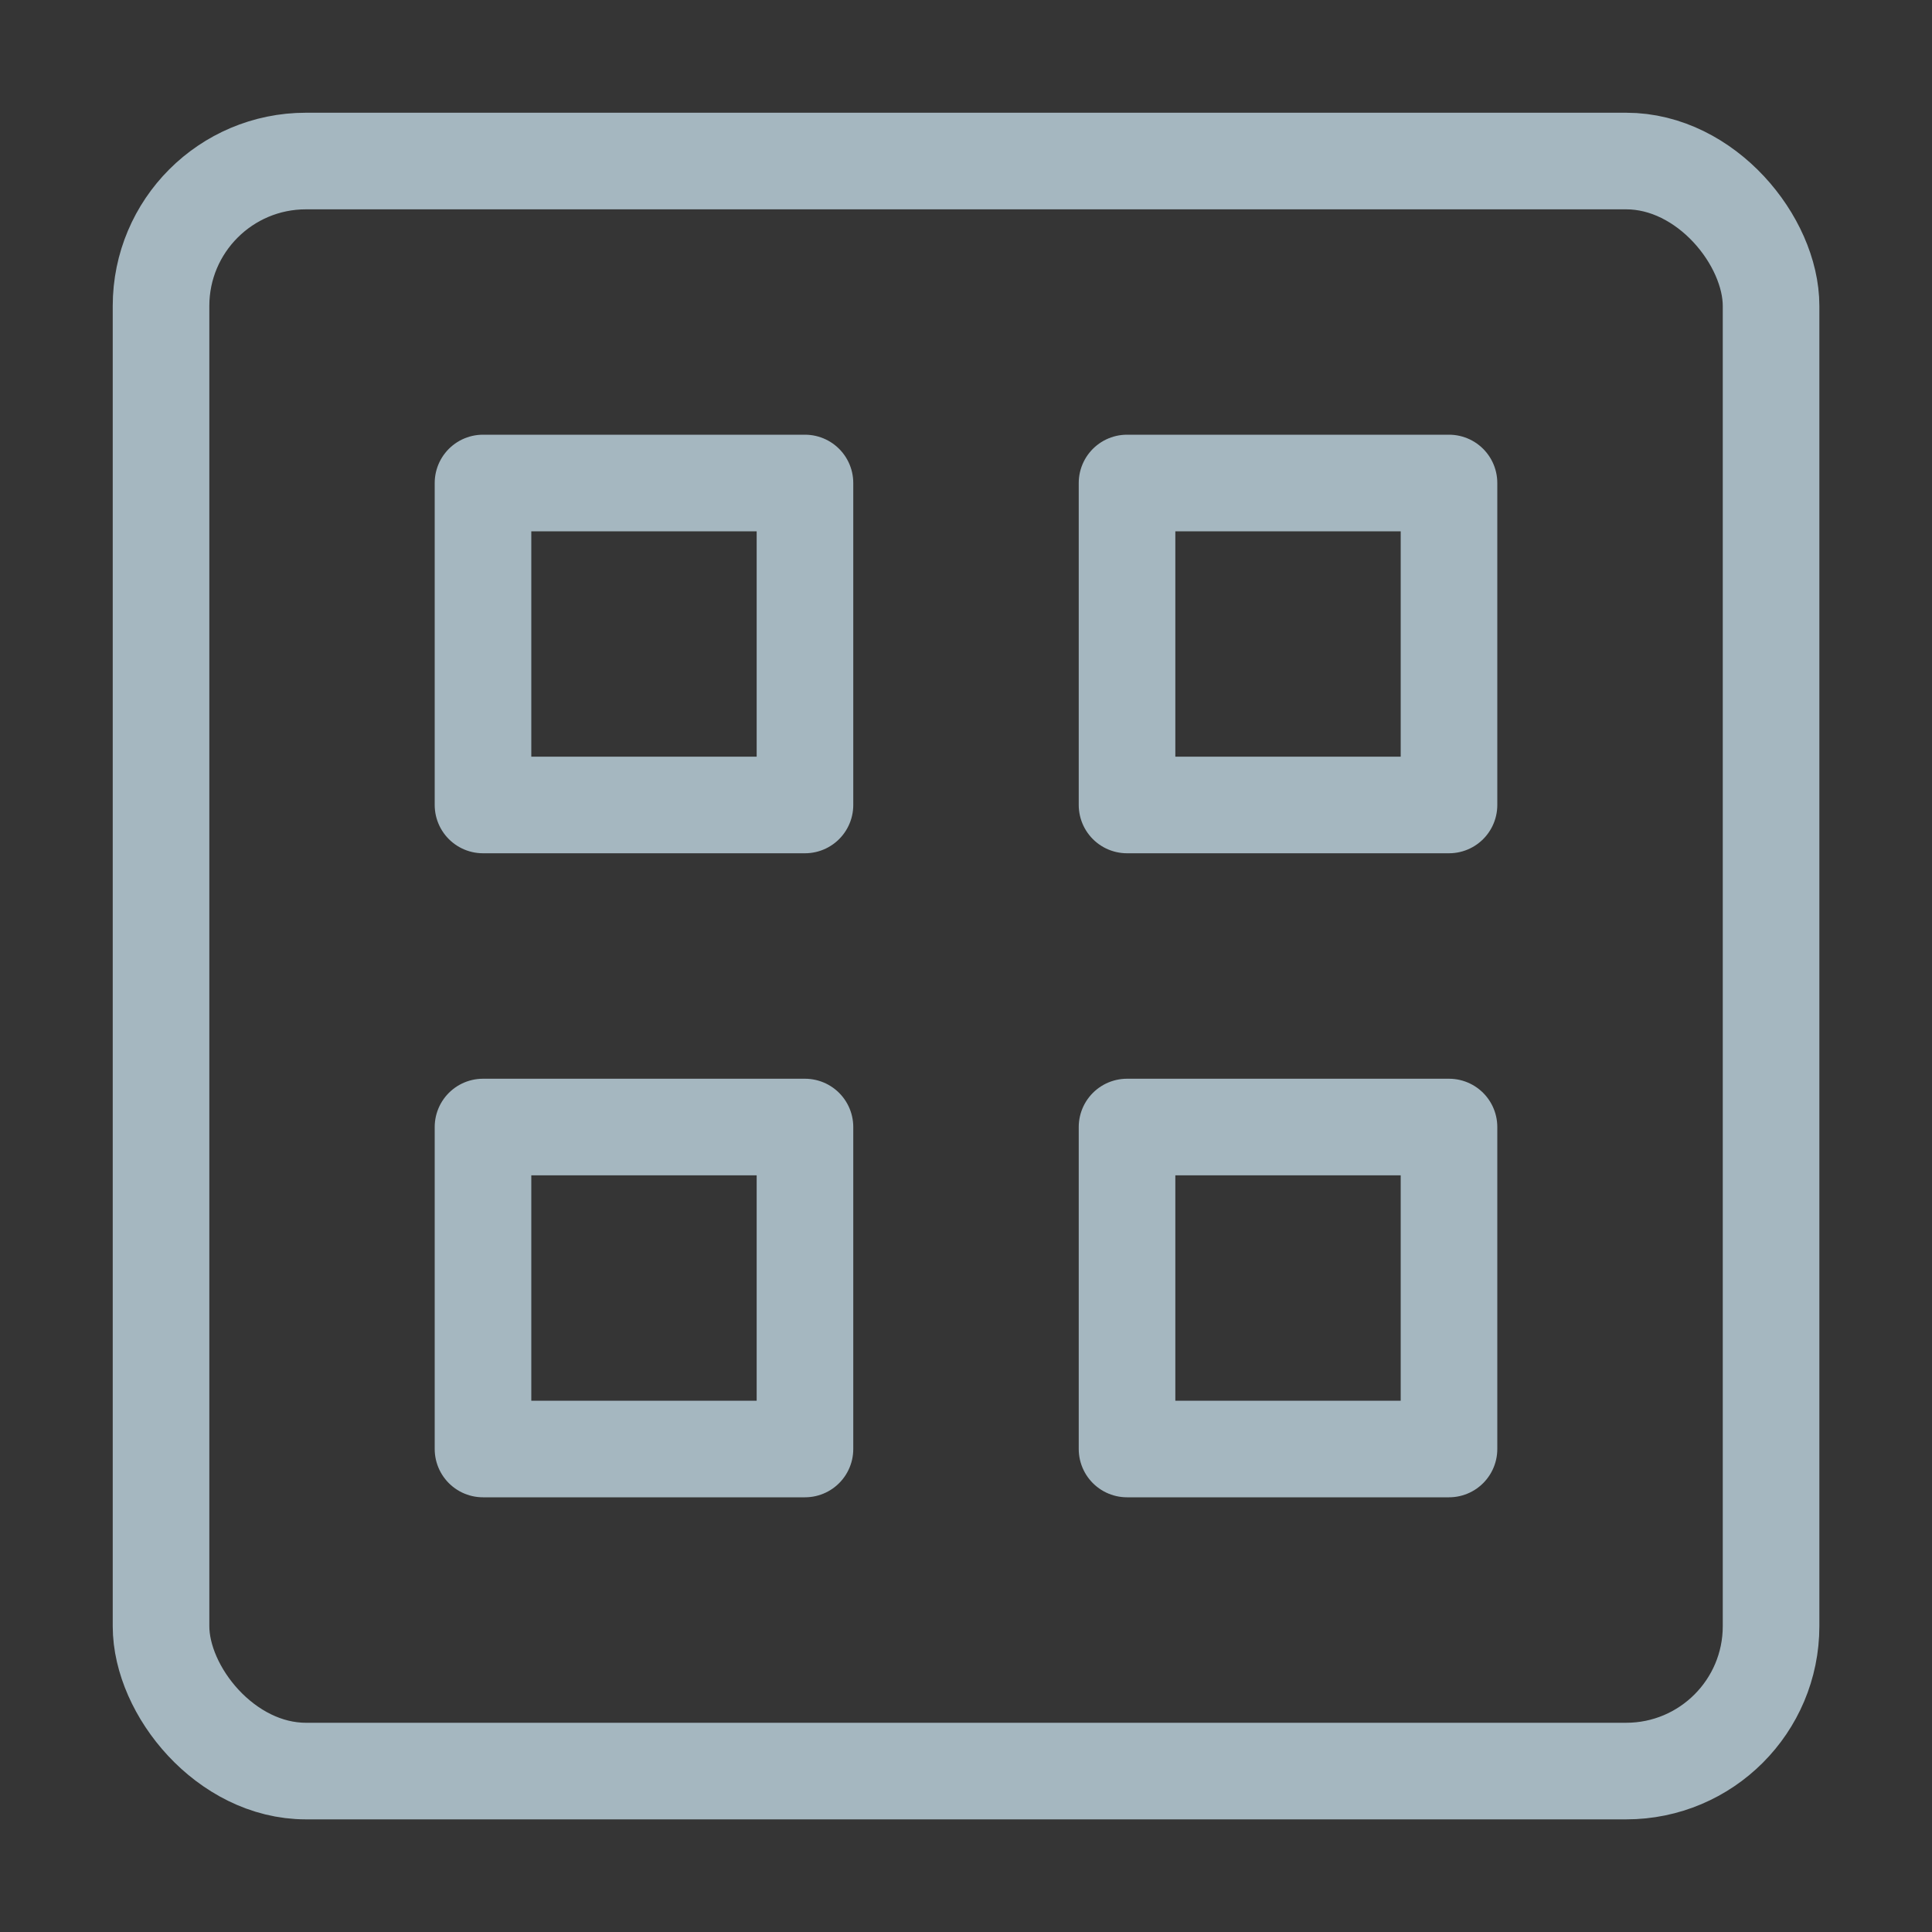 <?xml version="1.0" encoding="UTF-8"?>
<svg width="20px" height="20px" viewBox="0 0 20 20" version="1.1" xmlns="http://www.w3.org/2000/svg" xmlns:xlink="http://www.w3.org/1999/xlink">
    <rect x="0" y="0" width="20" height="20" fill="#333333" stroke="none"/>
    <title>view-grid-card</title>
    <g id="Page-1" stroke="none" stroke-width="1" fill="none" fill-rule="evenodd">
        <g id="view-grid-card">
            <rect id="Rectangle" fill-opacity="0.01" fill="#FFFFFF" fill-rule="nonzero" x="0" y="0" width="20" height="20"></rect>
            <rect id="Rectangle" stroke="#A5B7C0" stroke-linejoin="round" x="1.667" y="1.667" width="16.667" height="16.667" rx="1.5"></rect>
            <rect id="Rectangle" stroke="#A5B7C0" stroke-linejoin="round" x="5" y="5" width="3.333" height="3.333"></rect>
            <rect id="Rectangle" stroke="#A5B7C0" stroke-linejoin="round" x="11.667" y="5" width="3.333" height="3.333"></rect>
            <rect id="Rectangle" stroke="#A5B7C0" stroke-linejoin="round" x="5" y="11.667" width="3.333" height="3.333"></rect>
            <rect id="Rectangle" stroke="#A5B7C0" stroke-linejoin="round" x="11.667" y="11.667" width="3.333" height="3.333"></rect>
        </g>
    </g>
</svg>
